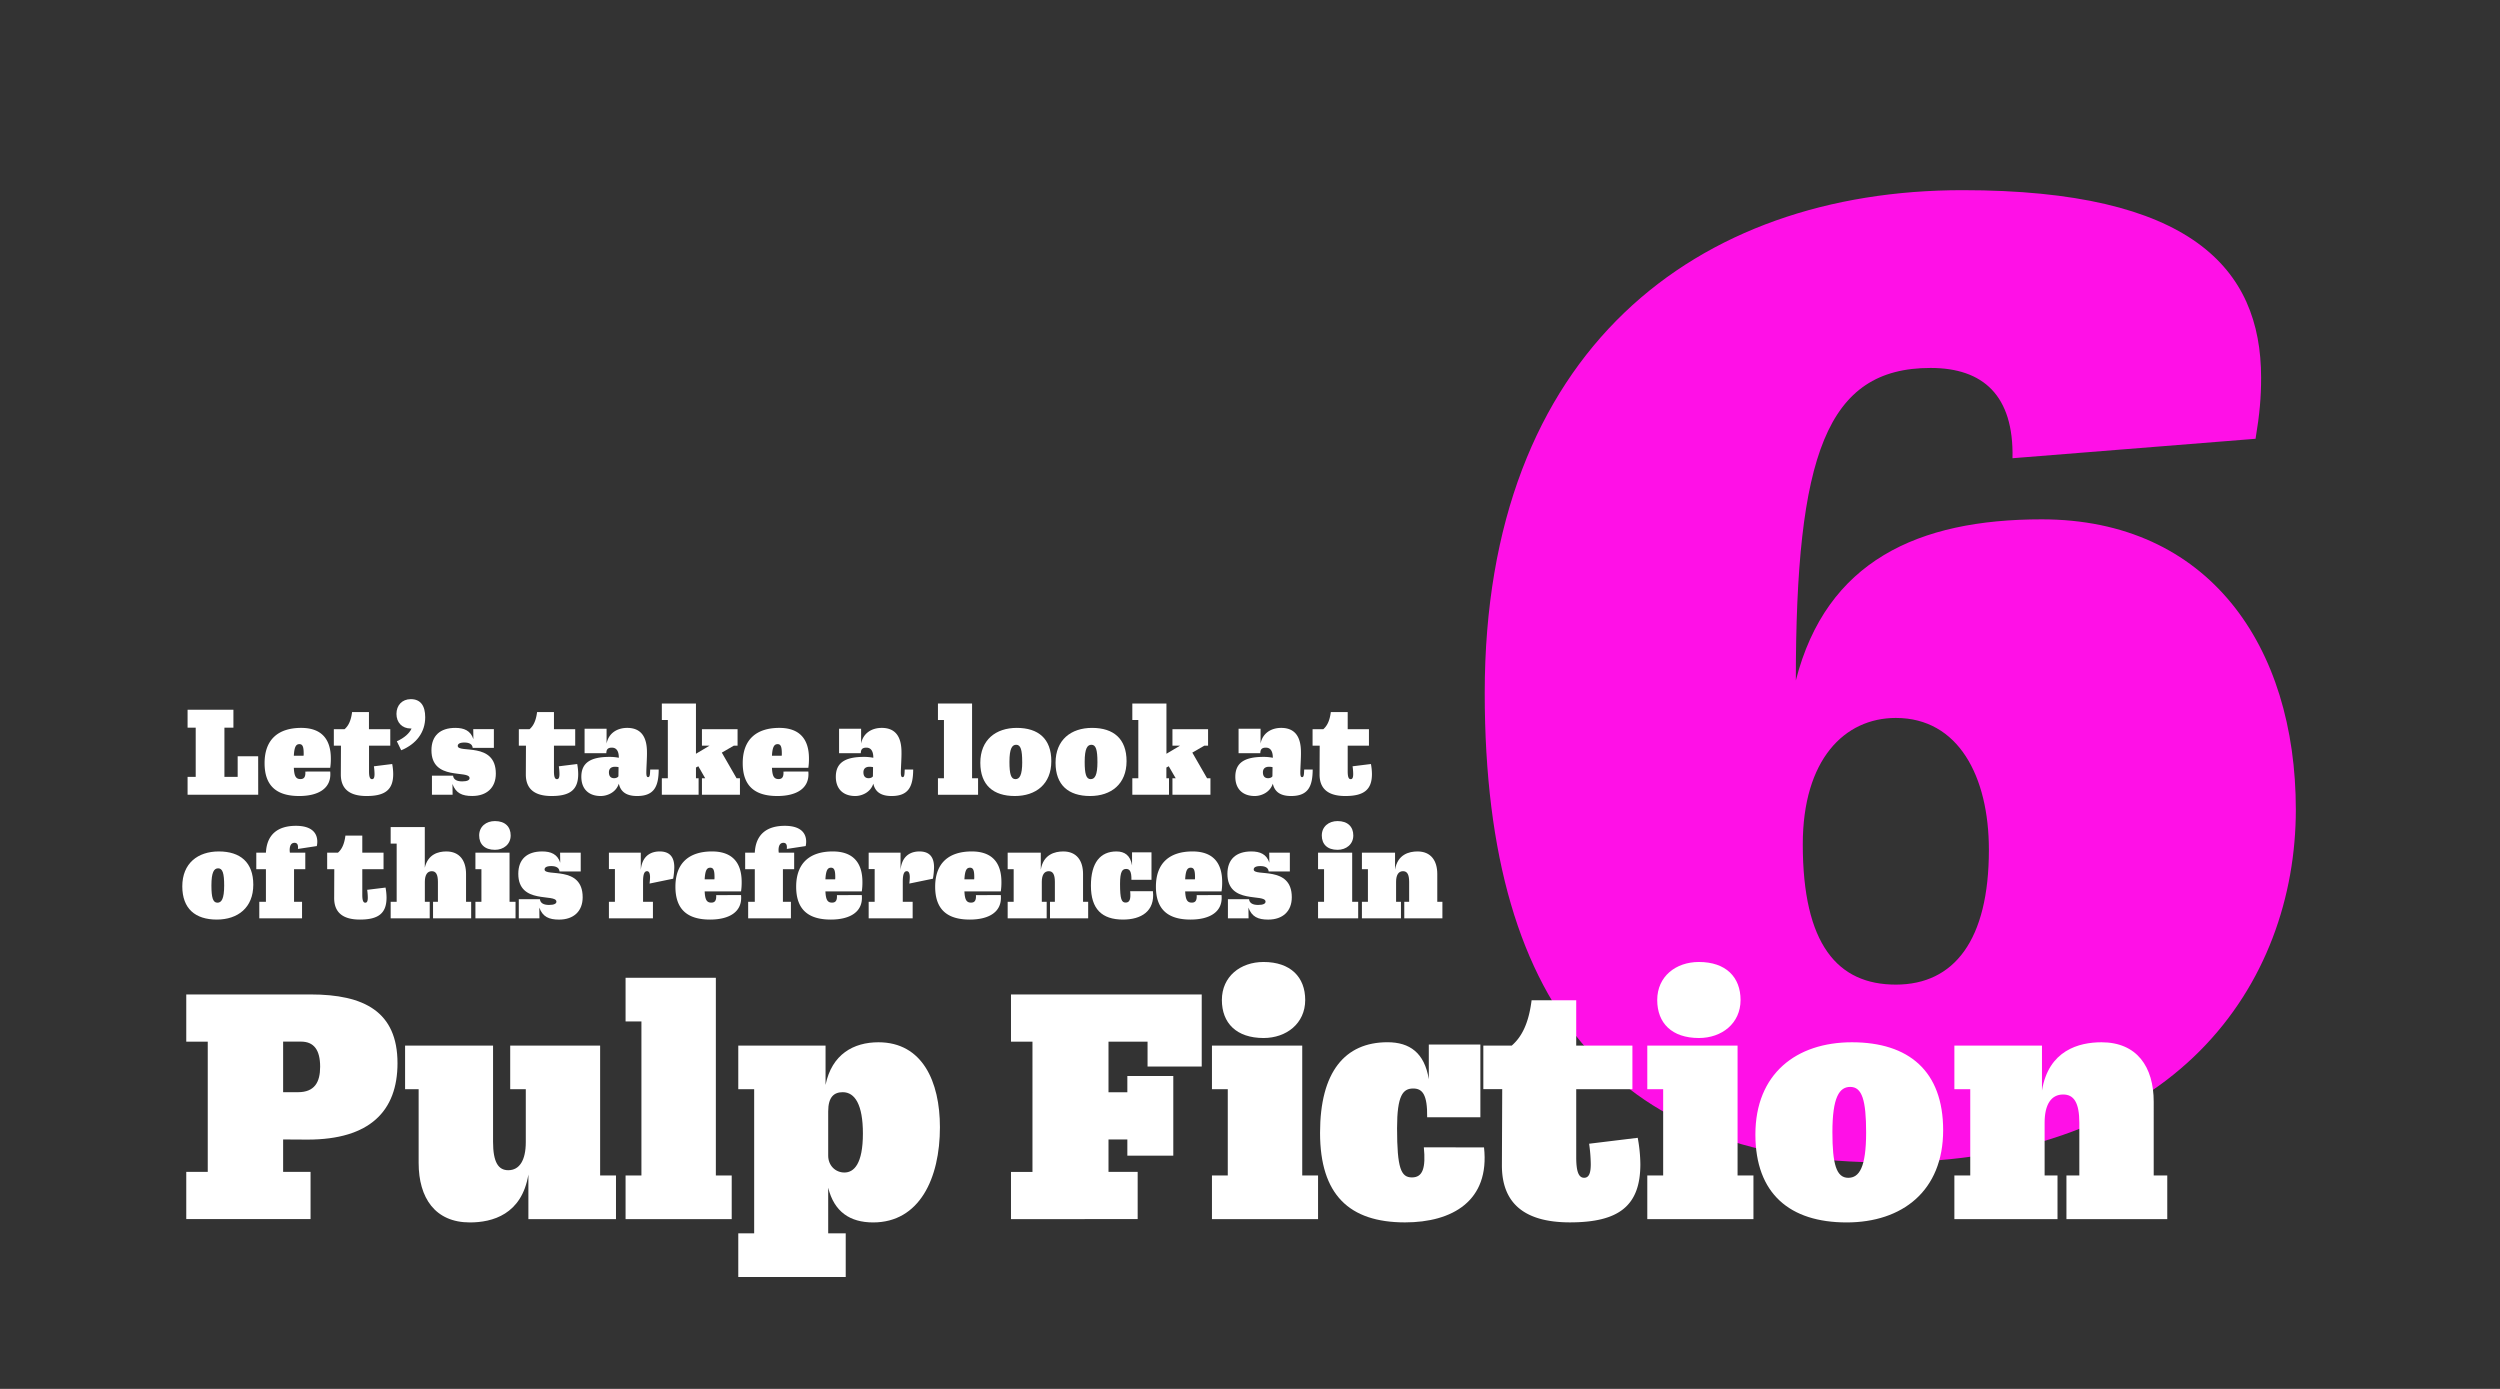 <svg id="Layer_1" data-name="Layer 1" xmlns="http://www.w3.org/2000/svg" viewBox="0 0 1800 1000"><rect x="0" y="0" width="1800" height="1000" fill="#333333" stroke="none"/><defs><style>.cls-1{fill:#ff10e7;}.cls-2{fill:#fff;}</style></defs><path class="cls-1" d="M1069,498.92c0-247,153-362,344-362,164,0,215,56,215,135,0,14-1,26-4,44l-175,14c1-45-21-65-59-65-75,0-97,63-97,225,22-86,88-116,177-116,120,0,183,91,183,209,0,125-86,254-296,254C1171,836.92,1069,733.92,1069,498.92Zm363,113c0-53-22-95-67-95-37,0-67,30-67,91,0,72,25,101,67,101S1432,676.92,1432,611.92Z"/><path class="cls-2" d="M131.25,638.15c0-16.56,11.16-25.11,26.28-25.11,15.48,0,24.84,7.83,24.84,23.94,0,16.56-11.16,25.11-26.28,25.11C140.61,662.09,131.25,654.26,131.25,638.15Zm30.15-.54c0-8.73-1.08-12.42-4.32-12.42-3,0-4.86,2.79-4.86,12.33,0,8.73,1.08,12.42,4.32,12.42C159.51,649.94,161.4,647.15,161.4,637.61Z"/><path class="cls-2" d="M214.5,611.24c.36-3.24-.63-4.41-2.43-4.41-2.88,0-3.51,2.79-3.51,5.31a12.2,12.2,0,0,0,.18,1.8h11.07v11.88h-8.1v23.49h5.76v11.88H186.69V649.31h4.77V625.82h-6.93V613.94h6.93c.63-13.05,8.46-19.35,21.6-19.35,11.34,0,15.39,5.13,15.39,11.43a14.08,14.08,0,0,1-.36,3.15Z"/><path class="cls-2" d="M277.59,639.05a41.5,41.5,0,0,1,.72,7.2c0,11.34-5.85,15.84-19.17,15.84-13.14,0-18.54-5.85-18.54-15.48l.09-20.79h-5.13V613.94h7.74c2.61-2.25,4.59-5.85,5.4-12.33h12.15v12.33h15.3v11.88h-15.3v18.45c0,3.69.54,5.67,2.16,5.67,1.35,0,1.8-1.35,1.8-3.69a41,41,0,0,0-.45-5.58Z"/><path class="cls-2" d="M335.55,649.31h3.69v11.88H311.79V649.31h3.51V635c0-5.58-1.53-7.74-4.41-7.74-3.24,0-5,2.7-5,7.65v14.4h3.51v11.88H281.28V649.31h4.32V607.37h-4.32V595.49h24.57v29.25c2.25-9.72,9.72-11.7,15.48-11.7,9.63,0,14.22,6.66,14.22,16.2Z"/><path class="cls-2" d="M342.3,661.19V649.31h4.32V625.82H342.3V613.94h24.57v35.37h4.32v11.88Zm2.7-59.67c0-6.39,5-10.35,11.34-10.35,7.38,0,11.34,4.14,11.34,10.35,0,6.39-5.13,10.35-11.34,10.35C349,611.87,345,607.82,345,601.52Z"/><path class="cls-2" d="M419.52,646c0,10.17-6.57,16.11-17,16.11-7.29,0-11.79-2-14.22-8.64l.09,7.74H373.53V647.42h15.21c.27,2.88,2.79,4.14,6.57,4.14s5.31-1,5.31-2.34c0-6.21-27.45,2.34-27.45-20.07,0-10.44,6.21-16.11,17.19-16.11,6.21,0,11,1.89,13,8.1l-.09-7.2h14.85v13.5H402.87c-.27-2.7-2.52-3.87-6-3.87s-4.77,1.08-4.77,2.43C392.07,631.58,419.52,622.76,419.52,646Z"/><path class="cls-2" d="M467.67,636.17a41.14,41.14,0,0,0,.36-4.5c0-2.52-.54-4.41-2.16-4.41S463,628.7,463,634.73v14.58h7.11v11.88H438.42V649.31h4.32V625.73h-4.32V613.94h22.95v12.51c1-11.16,8.28-13.41,13.59-13.41,7.11,0,10.53,3.87,10.53,11.43a51.9,51.9,0,0,1-.81,8.19Z"/><path class="cls-2" d="M533.55,644.45c1.17,12.15-8.55,17.64-22.32,17.64-16.38,0-24.93-7.38-24.93-23.67,0-17.19,10-25.38,26.37-25.38,14,0,21.33,7.47,21.33,22a41.16,41.16,0,0,1-.45,6.75H507.36c.27,5.76,1.35,8.1,4.77,8.1,2.43,0,3.78-1.35,3.51-5.4Zm-26.19-11.34h7a7.76,7.76,0,0,0,.09-1.53c0-4.86-.72-6.84-3.06-6.84S507.72,626.36,507.36,633.11Z"/><path class="cls-2" d="M566.49,611.24c.36-3.24-.63-4.41-2.43-4.41-2.88,0-3.51,2.79-3.51,5.31a12.2,12.2,0,0,0,.18,1.8H571.8v11.88h-8.1v23.49h5.76v11.88H538.68V649.31h4.77V625.82h-6.93V613.94h6.93c.63-13.05,8.46-19.35,21.6-19.35,11.34,0,15.39,5.13,15.39,11.43a14.08,14.08,0,0,1-.36,3.15Z"/><path class="cls-2" d="M620.49,644.45c1.17,12.15-8.55,17.64-22.32,17.64-16.38,0-24.93-7.38-24.93-23.67,0-17.19,10-25.38,26.37-25.38,14,0,21.33,7.47,21.33,22a41.16,41.16,0,0,1-.45,6.75H594.3c.27,5.76,1.35,8.1,4.77,8.1,2.43,0,3.78-1.35,3.51-5.4ZM594.3,633.11h7a7.76,7.76,0,0,0,.09-1.53c0-4.86-.72-6.84-3.06-6.84S594.66,626.36,594.3,633.11Z"/><path class="cls-2" d="M654.69,636.17a41.14,41.14,0,0,0,.36-4.5c0-2.52-.54-4.41-2.16-4.41S650,628.7,650,634.73v14.58h7.11v11.88H625.44V649.31h4.32V625.73h-4.32V613.94h22.95v12.51c1-11.16,8.28-13.41,13.59-13.41,7.11,0,10.53,3.87,10.53,11.43a51.9,51.9,0,0,1-.81,8.19Z"/><path class="cls-2" d="M720.57,644.45c1.17,12.15-8.55,17.64-22.32,17.64-16.38,0-24.93-7.38-24.93-23.67,0-17.19,10-25.38,26.37-25.38,14,0,21.33,7.47,21.33,22a41.16,41.16,0,0,1-.45,6.75H694.38c.27,5.76,1.35,8.1,4.77,8.1,2.43,0,3.78-1.35,3.51-5.4Zm-26.19-11.34h7a7.76,7.76,0,0,0,.09-1.53c0-4.86-.72-6.84-3.06-6.84S694.74,626.36,694.38,633.11Z"/><path class="cls-2" d="M779.79,649.31h3.69v11.88H756V649.31h3.51V635c0-5.58-1.53-7.74-4.41-7.74-3.24,0-5,2.7-5,7.65v14.4h3.51v11.88H725.52V649.31h4.32V625.82h-4.32V613.94h23.85v12.24c1.8-11,10.08-13.14,16.2-13.14,9.63,0,14.22,6.66,14.22,16.2Z"/><path class="cls-2" d="M830.1,641.66c1.62,14.58-8.64,20.43-21.51,20.43-15.21,0-23.13-7.56-23.13-24.39,0-16.56,6.75-24.66,18.36-24.66,6,0,10.08,2.88,11.25,10.08v-9.45h14v19.8H814.62c.09-6.12-1.26-7.83-3.78-7.83-2.79,0-4.41,1.8-4.41,10.8,0,11,1.08,13.41,4.05,13.41s3.78-2.61,3.24-8.19Z"/><path class="cls-2" d="M879.51,644.45c1.17,12.15-8.55,17.64-22.32,17.64-16.38,0-24.93-7.38-24.93-23.67,0-17.19,10-25.38,26.37-25.38,14,0,21.33,7.47,21.33,22a41.16,41.16,0,0,1-.45,6.75H853.32c.27,5.76,1.35,8.1,4.77,8.1,2.43,0,3.78-1.35,3.51-5.4Zm-26.19-11.34h7a7.76,7.76,0,0,0,.09-1.53c0-4.86-.72-6.84-3.06-6.84S853.68,626.36,853.32,633.11Z"/><path class="cls-2" d="M930.09,646c0,10.17-6.57,16.11-17,16.11-7.29,0-11.79-2-14.22-8.64l.09,7.74H884.1V647.42h15.21c.27,2.88,2.79,4.14,6.57,4.14s5.31-1,5.31-2.34c0-6.21-27.45,2.34-27.45-20.07,0-10.44,6.21-16.11,17.19-16.11,6.21,0,11,1.89,13,8.1l-.09-7.2h14.85v13.5H913.44c-.27-2.7-2.52-3.87-6-3.87s-4.77,1.08-4.77,2.43C902.64,631.58,930.09,622.76,930.09,646Z"/><path class="cls-2" d="M949,661.19V649.31h4.32V625.82H949V613.94h24.57v35.37h4.32v11.88Zm2.7-59.67c0-6.39,5-10.35,11.34-10.35,7.38,0,11.34,4.14,11.34,10.35,0,6.39-5.13,10.35-11.34,10.35C955.65,611.87,951.69,607.82,951.69,601.52Z"/><path class="cls-2" d="M1034.84,649.31h3.69v11.88h-27.45V649.31h3.51V635c0-5.58-1.53-7.74-4.41-7.74-3.24,0-5,2.7-5,7.65v14.4h3.51v11.88H980.58V649.31h4.32V625.82h-4.32V613.94h23.85v12.24c1.79-11,10.07-13.14,16.19-13.14,9.63,0,14.22,6.66,14.22,16.2Z"/><path class="cls-2" d="M185.91,572.23H135.06V559.36h5.85V523.9h-5.85V511h33V523.9h-6.48v35.46h9.54V544.51h14.76Z"/><path class="cls-2" d="M237.75,555.49c1.17,12.15-8.55,17.64-22.32,17.64-16.38,0-24.93-7.38-24.93-23.67,0-17.19,10-25.38,26.37-25.38,14,0,21.33,7.47,21.33,22a41.16,41.16,0,0,1-.45,6.75H211.56c.27,5.76,1.35,8.1,4.77,8.1,2.43,0,3.78-1.35,3.51-5.4Zm-26.19-11.34h7a7.76,7.76,0,0,0,.09-1.53c0-4.86-.72-6.84-3.06-6.84S211.92,537.4,211.56,544.15Z"/><path class="cls-2" d="M282.39,550.09a41.5,41.5,0,0,1,.72,7.2c0,11.34-5.85,15.84-19.17,15.84-13.14,0-18.54-5.85-18.54-15.48l.09-20.79h-5.13V525h7.74c2.61-2.25,4.59-5.85,5.4-12.33h12.15V525H281v11.88h-15.3v18.45c0,3.69.54,5.67,2.16,5.67,1.35,0,1.8-1.35,1.8-3.69a41,41,0,0,0-.45-5.58Z"/><path class="cls-2" d="M306.15,516.43c0,10.8-6.39,19.26-17.28,23.76l-3.15-6.48c5.4-2.43,9-5.67,10.62-9.18h-.54c-6.39,0-10.35-4.41-10.35-10.53s4-10.62,10.35-10.62C302.82,503.38,306.15,508.15,306.15,516.43Z"/><path class="cls-2" d="M357,557c0,10.17-6.57,16.11-17,16.11-7.29,0-11.79-2-14.22-8.64l.09,7.74H311V558.46h15.21c.27,2.88,2.79,4.14,6.57,4.14s5.31-1,5.31-2.34c0-6.21-27.45,2.34-27.45-20.07,0-10.44,6.21-16.11,17.19-16.11,6.21,0,11,1.89,13,8.1l-.09-7.2h14.85v13.5H340.35c-.27-2.7-2.52-3.87-6-3.87s-4.77,1.08-4.77,2.43C329.55,542.62,357,533.8,357,557Z"/><path class="cls-2" d="M415.59,550.09a41.5,41.5,0,0,1,.72,7.2c0,11.34-5.85,15.84-19.17,15.84-13.14,0-18.54-5.85-18.54-15.48l.09-20.79h-5.13V525h7.74c2.61-2.25,4.59-5.85,5.4-12.33h12.15V525h15.3v11.88h-15.3v18.45c0,3.69.54,5.67,2.16,5.67,1.35,0,1.8-1.35,1.8-3.69a41,41,0,0,0-.45-5.58Z"/><path class="cls-2" d="M474.27,554.05c-.09,12.06-3.15,19.08-15.57,19.08-8.82,0-12.06-4-13.14-8.91-2.16,6.66-8.73,8.91-13.05,8.91-8.46,0-13.95-4.86-13.95-13.86,0-10.08,6.66-14.31,20.25-14.31a34.42,34.42,0,0,1,6.75.63c0-5.4-2.16-7.29-5-7.29-2.7,0-4,1.08-4,4H420.9V524.71h15.84v10.71c1.44-7.65,7.74-11.34,14.85-11.34,10.17,0,14.22,6.75,14.22,17.46.09,4.05-.45,11.16-.45,14.76,0,2.52.45,3.24,1.26,3.24,1.44,0,1.35-2.34,1.53-5.49Zm-29,4.77.09-6.48a12,12,0,0,0-2.52-.27c-3,0-4.41,1.53-4.41,4,0,3,1.53,4.23,3.69,4.23C443.4,560.35,445,559.72,445.29,558.82Z"/><path class="cls-2" d="M530.33,560.35h2.43v11.88H505.4V560.35h2.34l-4.94-8.64-1.71.9v7.74H503v11.88H476.52V560.35h4.32V518.41h-4.32V506.53h24.57v36.18l9.81-5.85h-5.5V525h25.65v11.88h-2.7l-8.64,5Z"/><path class="cls-2" d="M582,555.49c1.17,12.15-8.55,17.64-22.32,17.64-16.37,0-24.92-7.38-24.92-23.67,0-17.19,10-25.38,26.36-25.38,14,0,21.33,7.47,21.33,22a41.16,41.16,0,0,1-.45,6.75H555.81c.26,5.76,1.34,8.1,4.76,8.1,2.43,0,3.78-1.35,3.51-5.4Zm-26.18-11.34h7a7.76,7.76,0,0,0,.09-1.53c0-4.86-.71-6.84-3-6.84S556.16,537.4,555.81,544.15Z"/><path class="cls-2" d="M657.5,554.05c-.09,12.06-3.15,19.08-15.57,19.08-8.82,0-12.06-4-13.14-8.91-2.16,6.66-8.73,8.91-13,8.91-8.46,0-14-4.86-14-13.86,0-10.08,6.66-14.31,20.25-14.31a34.42,34.42,0,0,1,6.75.63c0-5.4-2.16-7.29-5-7.29-2.7,0-4,1.08-4,4H604.13V524.71H620v10.71c1.44-7.65,7.74-11.34,14.85-11.34,10.17,0,14.22,6.75,14.22,17.46.09,4.05-.45,11.16-.45,14.76,0,2.52.45,3.24,1.26,3.24,1.44,0,1.35-2.34,1.53-5.49Zm-29,4.77.09-6.48a12,12,0,0,0-2.52-.27c-3,0-4.41,1.53-4.41,4,0,3,1.53,4.23,3.69,4.23C626.63,560.35,628.25,559.72,628.52,558.82Z"/><path class="cls-2" d="M675.32,572.23V560.35h4.32V518.41h-4.32V506.53h24.57v53.82h4.32v11.88Z"/><path class="cls-2" d="M705.83,549.19c0-16.56,11.16-25.11,26.28-25.11,15.48,0,24.84,7.83,24.84,23.94,0,16.56-11.16,25.11-26.28,25.11C715.19,573.13,705.83,565.3,705.83,549.19Zm30.15-.54c0-8.73-1.08-12.42-4.32-12.42-3,0-4.86,2.79-4.86,12.33,0,8.73,1.08,12.42,4.32,12.42C734.09,561,736,558.19,736,548.65Z"/><path class="cls-2" d="M760,549.19c0-16.56,11.16-25.11,26.28-25.11,15.48,0,24.84,7.83,24.84,23.94,0,16.56-11.16,25.11-26.28,25.11C769.37,573.13,760,565.3,760,549.19Zm30.15-.54c0-8.73-1.08-12.42-4.32-12.42-3,0-4.86,2.79-4.86,12.33,0,8.73,1.08,12.42,4.32,12.42C788.27,561,790.16,558.19,790.16,548.65Z"/><path class="cls-2" d="M869.09,560.35h2.43v11.88H844.16V560.35h2.34l-5-8.64-1.71.9v7.74h1.89v11.88H815.27V560.35h4.32V518.41h-4.32V506.53h24.57v36.18l9.81-5.85h-5.49V525h25.65v11.88h-2.7l-8.64,5Z"/><path class="cls-2" d="M945.14,554.05c-.09,12.06-3.15,19.08-15.57,19.08-8.82,0-12.06-4-13.14-8.91-2.16,6.66-8.73,8.91-13,8.91-8.46,0-14-4.86-14-13.86,0-10.08,6.66-14.31,20.25-14.31a34.42,34.42,0,0,1,6.75.63c0-5.4-2.16-7.29-5-7.29-2.7,0-4,1.08-4,4H891.77V524.71h15.84v10.71c1.44-7.65,7.74-11.34,14.85-11.34,10.17,0,14.22,6.75,14.22,17.46.09,4.05-.45,11.16-.45,14.76,0,2.52.45,3.24,1.26,3.24,1.44,0,1.35-2.34,1.53-5.49Zm-29,4.77.09-6.48a12,12,0,0,0-2.52-.27c-3,0-4.41,1.53-4.41,4,0,3,1.53,4.23,3.69,4.23C914.27,560.35,915.89,559.72,916.16,558.82Z"/><path class="cls-2" d="M987.08,550.09a41.5,41.5,0,0,1,.72,7.2c0,11.34-5.85,15.84-19.17,15.84-13.14,0-18.54-5.85-18.54-15.48l.09-20.79h-5.13V525h7.74c2.61-2.25,4.59-5.85,5.4-12.33h12.15V525h15.3v11.88h-15.3v18.45c0,3.69.54,5.67,2.16,5.67,1.35,0,1.8-1.35,1.8-3.69a41,41,0,0,0-.45-5.58Z"/><path class="cls-2" d="M203.85,820.41v23.33H223.6v34H134.11v-34h15.47V750H134.11v-34H223.6c38.56,0,62.6,12.38,62.6,49.51,0,34.27-19.76,55-64.74,55Zm0-70.45v36.42h10.71c11.9,0,15.94-7.14,15.94-18.33,0-12.14-4.52-18.09-13.8-18.09Z"/><path class="cls-2" d="M432.09,846.35h11.42v31.42H380.44V845.64c-4.76,28.8-25.94,34.51-42.13,34.51-25,0-36.89-17.61-36.89-42.84V784.23h-9.76V752.82H355v69.26c0,14.75,3.81,20.47,10.95,20.47,8.09,0,12.62-7.14,12.62-20.23V784.23H367.35V752.82h64.74Z"/><path class="cls-2" d="M450.41,877.77V846.35h11.42V735.44H450.41V704h65V846.35h11.42v31.42Z"/><path class="cls-2" d="M676.75,811.6c0,36.9-14.76,68.55-48.08,68.55-16.66,0-28.08-7.62-32.37-25V888h12.62v31.42H531.56V888H543V784.23H531.56V752.82H594.4v28.32c4.52-22.14,20.23-30.7,38.08-30.7C664.13,750.44,676.75,778.76,676.75,811.6Zm-55.46,4.53c0-20.71-5.71-29.75-14.51-29.75-6.19,0-10.48,3.33-10.48,13.8v31.89c0,7.14,5.24,12.14,11.67,12.14C614.87,844.21,621.29,838,621.29,816.13Z"/><path class="cls-2" d="M727.91,877.77v-34h15.47V750H727.91v-34H865.24v51.89h-39V750H798.12v36.42h13.57V774.71h33.08v57.36H811.69V820.41H798.12v23.33h21v34Z"/><path class="cls-2" d="M872.61,877.77V846.35H884V784.23H872.61V752.82h65v93.53H949v31.42ZM879.75,720c0-16.9,13.33-27.37,30-27.37,19.52,0,30,10.95,30,27.37,0,16.9-13.56,27.37-30,27.37C890.23,747.34,879.75,736.63,879.75,720Z"/><path class="cls-2" d="M1068.49,826.12c4.28,38.56-22.85,54-56.89,54-40.22,0-61.16-20-61.16-64.5,0-43.79,17.85-65.21,48.55-65.21,16,0,26.66,7.61,29.75,26.65v-25h37.13v52.36h-38.32c.24-16.18-3.33-20.7-10-20.7-7.37,0-11.66,4.76-11.66,28.56,0,29,2.86,35.46,10.71,35.46s10-6.9,8.57-21.66Z"/><path class="cls-2" d="M1179.16,819.22a109.69,109.69,0,0,1,1.9,19c0,30-15.47,41.89-50.69,41.89-34.75,0-49-15.47-49-40.94l.23-55H1068V752.82h20.47c6.9-6,12.13-15.47,14.28-32.61h32.13v32.61h40.46v31.41h-40.46V833c0,9.76,1.43,15,5.71,15,3.57,0,4.76-3.57,4.76-9.76a109.28,109.28,0,0,0-1.19-14.76Z"/><path class="cls-2" d="M1186.05,877.77V846.35h11.43V784.23h-11.43V752.82h65v93.53h11.43v31.42ZM1193.2,720c0-16.9,13.32-27.37,30-27.37,19.52,0,30,10.95,30,27.37,0,16.9-13.56,27.37-30,27.37C1203.67,747.34,1193.2,736.63,1193.2,720Z"/><path class="cls-2" d="M1263.88,816.84c0-43.79,29.51-66.4,69.5-66.4,40.93,0,65.69,20.7,65.69,63.31,0,43.79-29.52,66.4-69.5,66.4C1288.63,880.15,1263.88,859.44,1263.88,816.84Zm79.73-1.43c0-23.08-2.86-32.84-11.42-32.84-7.86,0-12.86,7.38-12.86,32.6,0,23.09,2.86,32.85,11.43,32.85C1338.61,848,1343.61,840.64,1343.61,815.41Z"/><path class="cls-2" d="M1550.67,846.35h9.76v31.42h-72.59V846.35h9.28V808.51c0-14.76-4-20.47-11.66-20.47-8.57,0-13.33,7.14-13.33,20.23v38.08h9.28v31.42h-74.26V846.35h11.43V784.23h-11.43V752.82h63.07v32.36c4.76-29,26.66-34.74,42.85-34.74,25.46,0,37.6,17.61,37.6,42.84Z"/></svg>